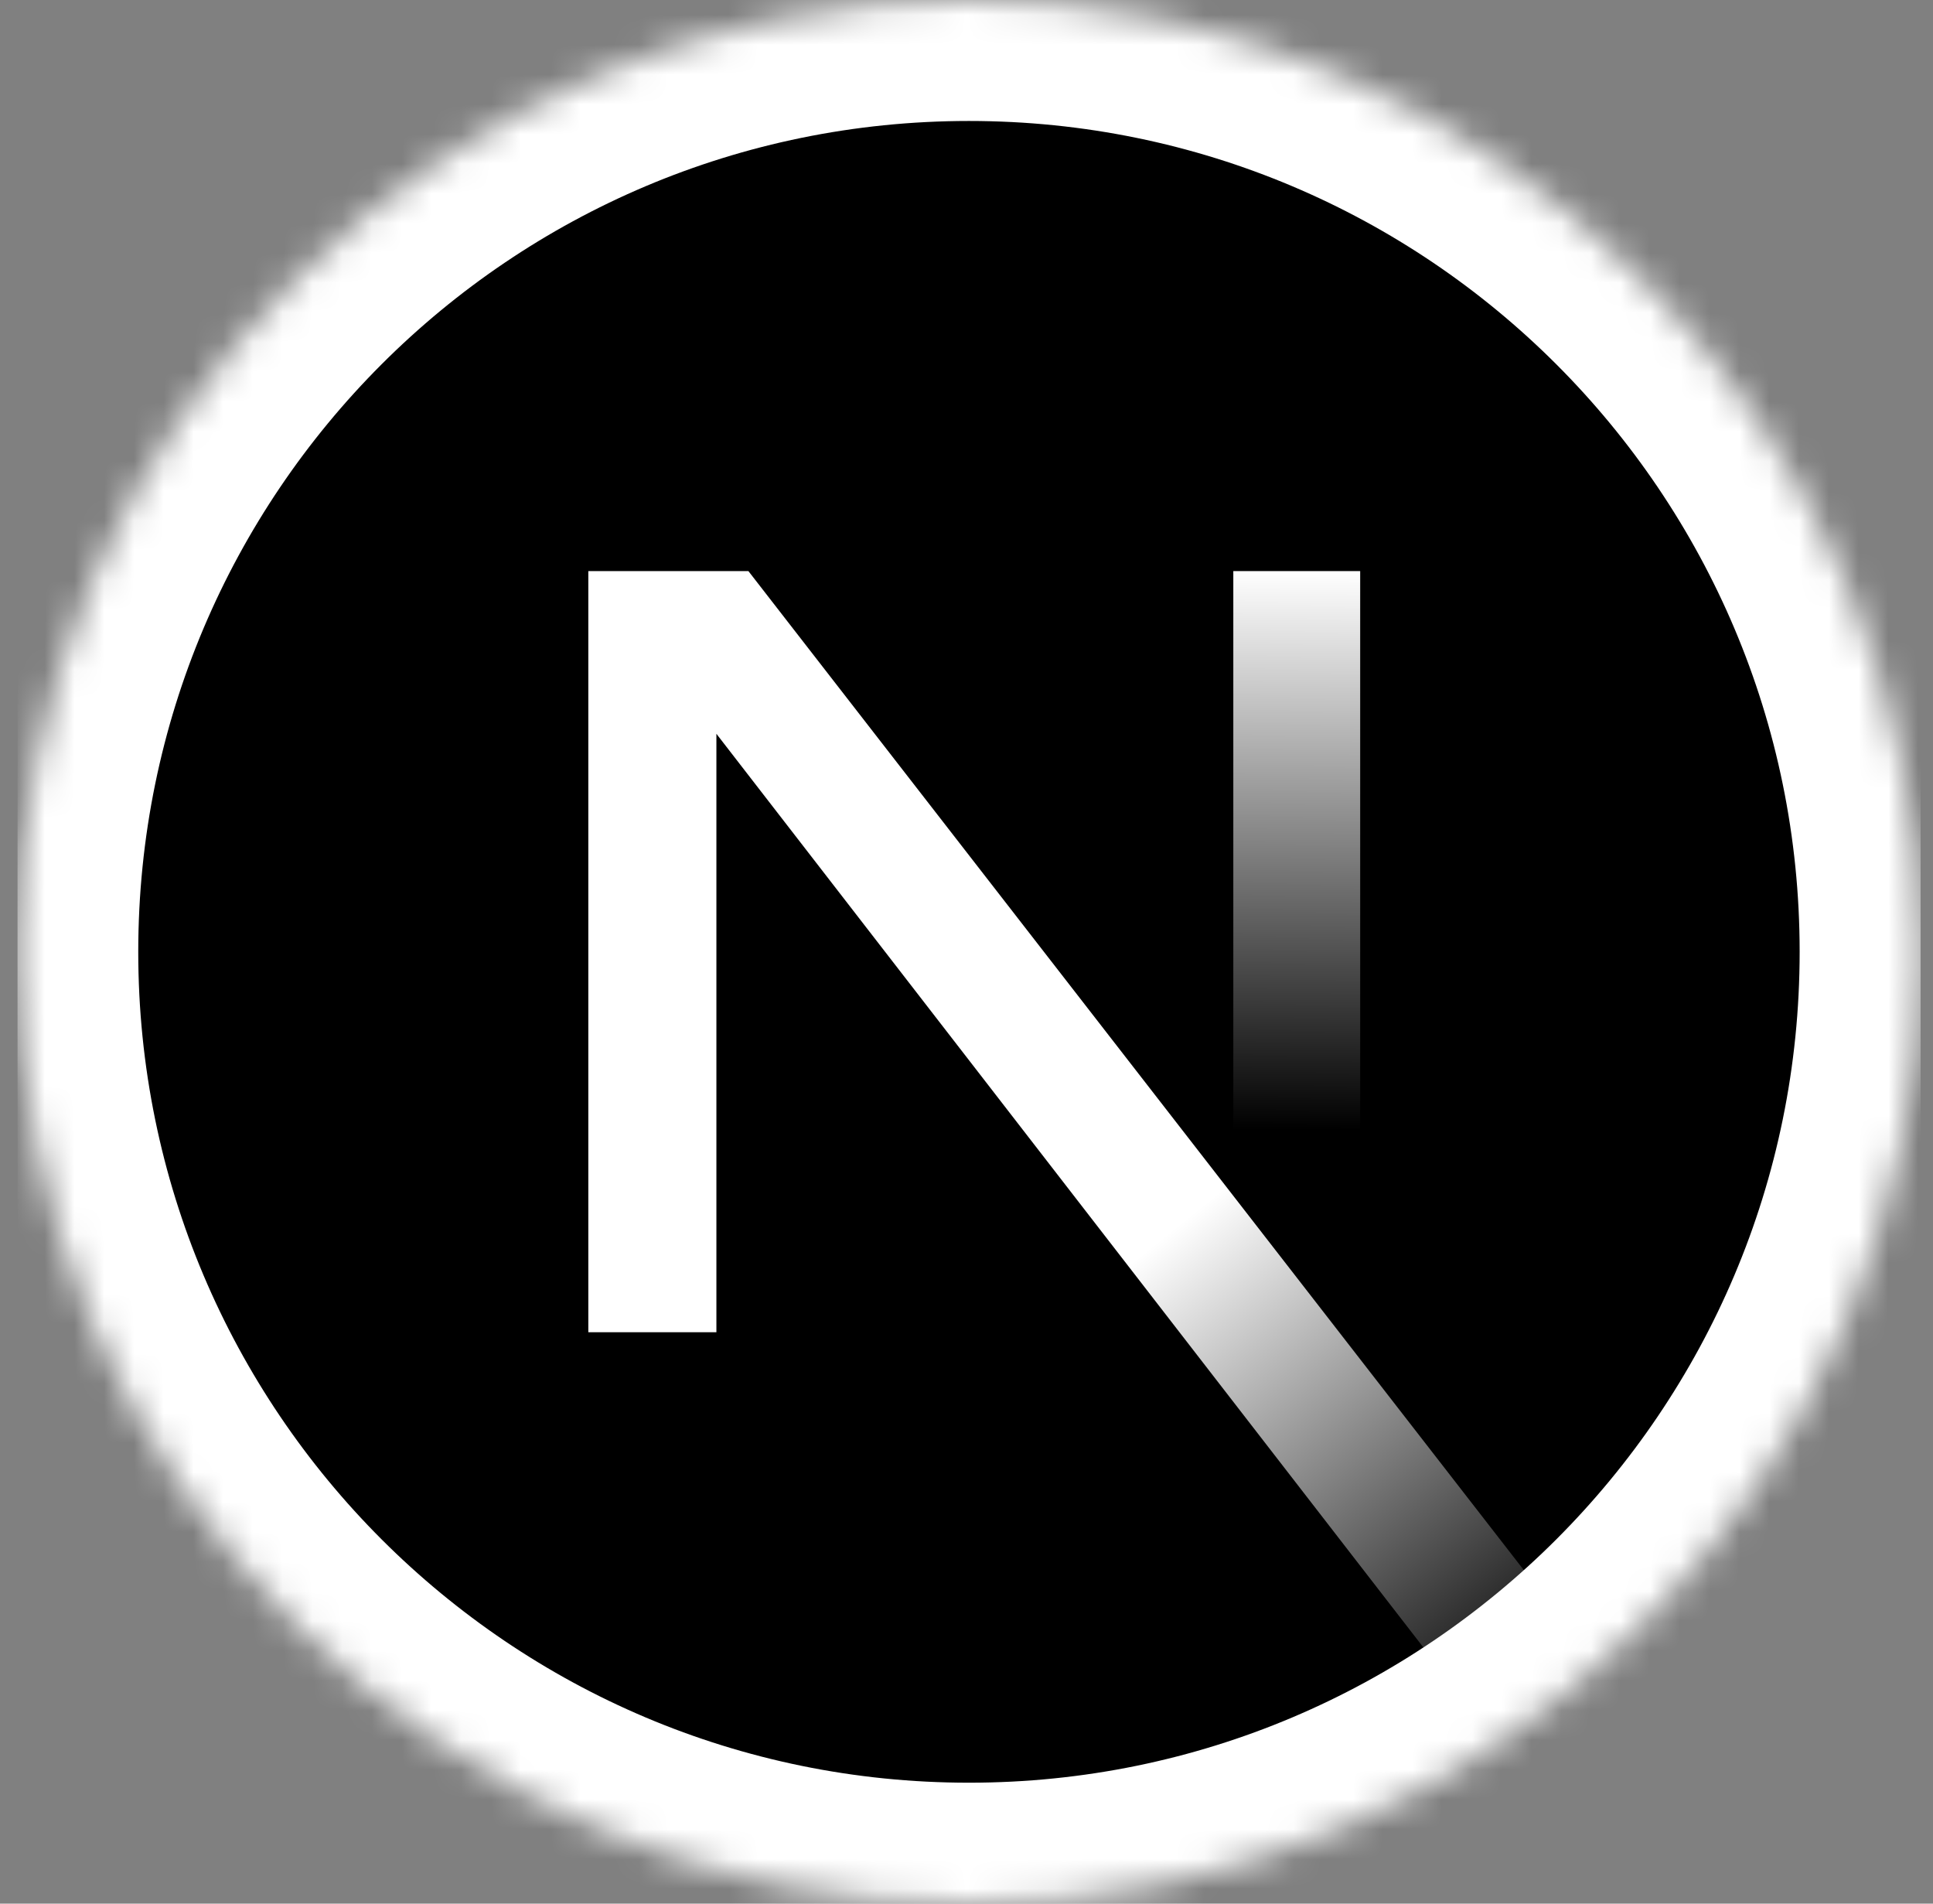 <svg width="65" height="64" viewBox="0 0 65 64" fill="none" xmlns="http://www.w3.org/2000/svg">
<rect x="0" y="0" width="65" height="64" fill="#808080" stroke="none"/>
<g clip-path="url(#clip0_408_837)">
<mask id="mask0_408_837" style="mask-type:alpha" maskUnits="userSpaceOnUse" x="0" y="0" width="65" height="64">
<path d="M32.583 64C50.256 64 64.583 49.673 64.583 32C64.583 14.327 50.256 0 32.583 0C14.91 0 0.583 14.327 0.583 32C0.583 49.673 14.91 64 32.583 64Z" fill="black"/>
</mask>
<g mask="url(#mask0_408_837)">
    <path d="M32.583 62.934C49.667 62.934 63.516 49.084 63.516 32C63.516 14.916 49.667 1.067 32.583 1.067C15.499 1.067 1.649 14.916 1.649 32C1.649 49.084 15.499 62.934 32.583 62.934Z" fill="black" stroke="white" stroke-width="6"/>
    <path d="M53.741 56.007L25.166 19.2H19.783V44.789H24.09V24.67L50.36 58.612C51.546 57.819 52.675 56.948 53.741 56.007Z" fill="url(#paint0_linear_408_837)"/>
    <path d="M45.738 19.2H41.472V44.8H45.738V19.2Z" fill="url(#paint1_linear_408_837)"/>
</g>
</g>
<defs>
<linearGradient id="paint0_linear_408_837" x1="39.338" y1="41.422" x2="51.961" y2="57.067" gradientUnits="userSpaceOnUse">
    <stop stop-color="white"/>
    <stop offset="1" stop-color="white" stop-opacity="0"/>
</linearGradient>
<linearGradient id="paint1_linear_408_837" x1="43.605" y1="19.2" x2="43.533" y2="38" gradientUnits="userSpaceOnUse">
    <stop stop-color="#fff"/>
    <stop offset="1" stop-color="#fff" stop-opacity="0"/>
</linearGradient>
<clipPath id="clip0_408_837">
<rect width="64" height="64" fill="white" transform="translate(0.583)"/>
</clipPath>
</defs>
</svg>
